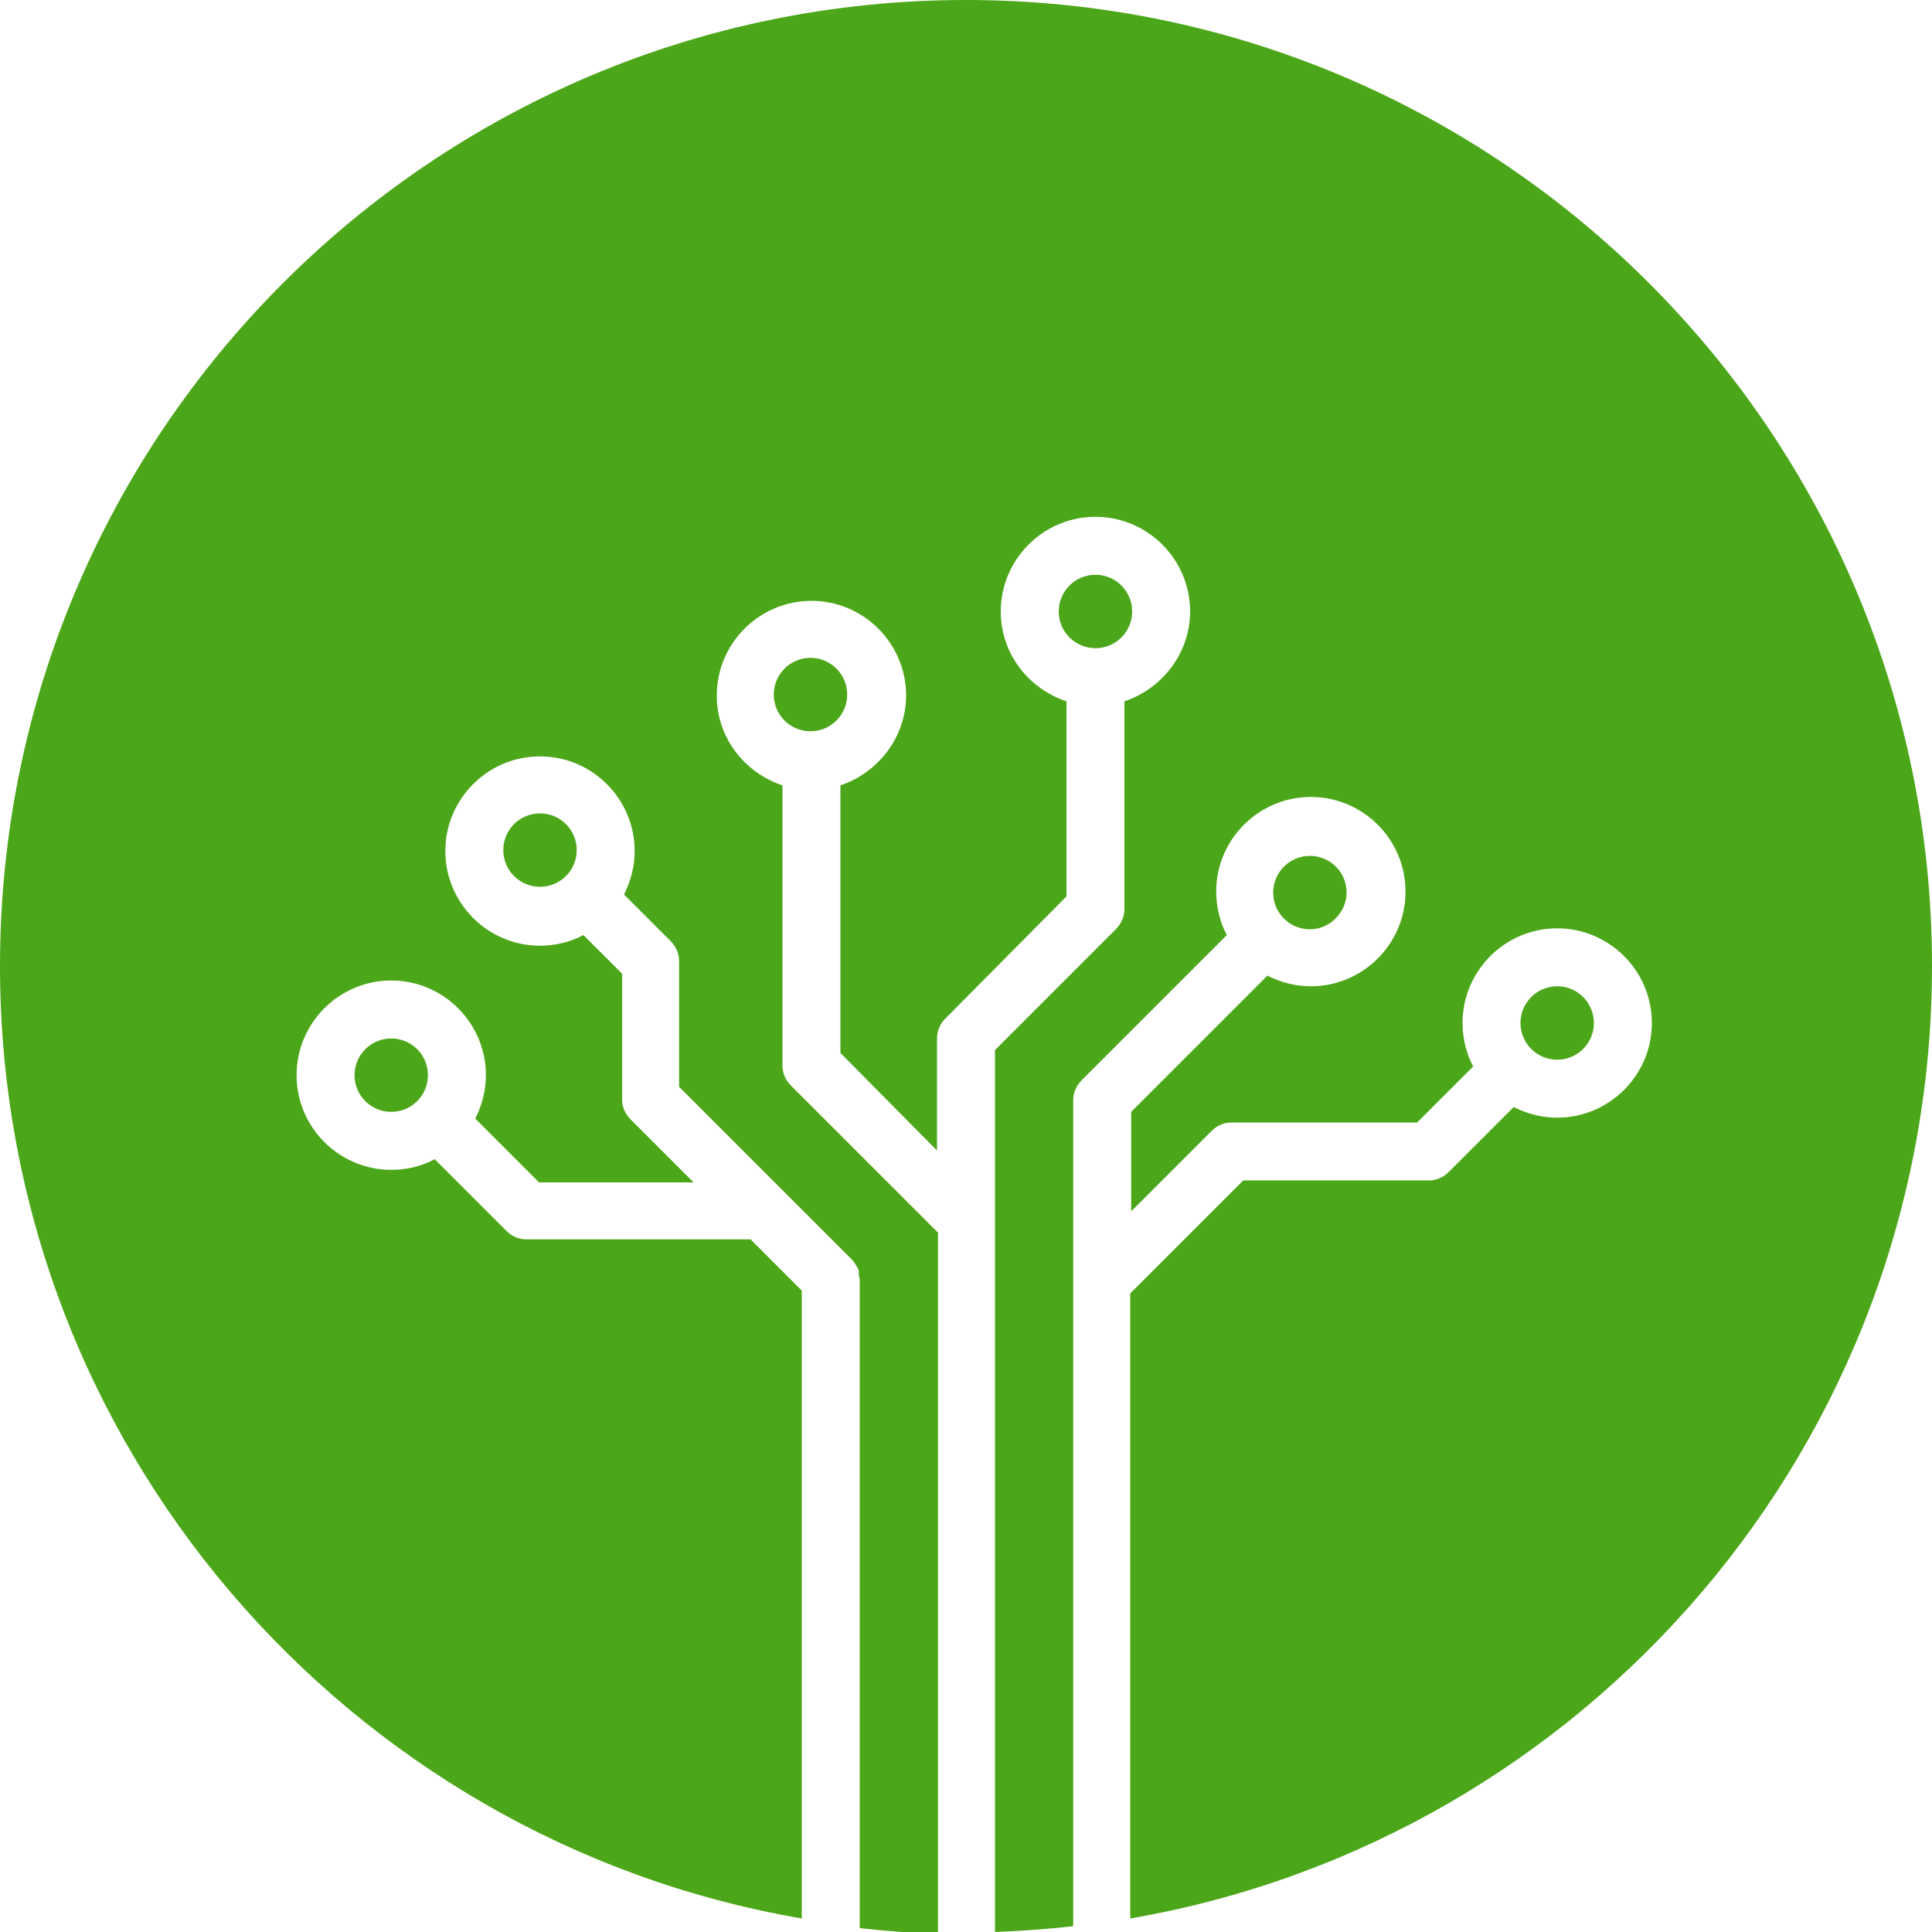 <?xml version="1.0" encoding="utf-8"?>
<!-- Generator: Adobe Illustrator 16.0.4, SVG Export Plug-In . SVG Version: 6.00 Build 0)  -->
<!DOCTYPE svg PUBLIC "-//W3C//DTD SVG 1.1//EN" "http://www.w3.org/Graphics/SVG/1.1/DTD/svg11.dtd">
<svg version="1.1" id="Layer_1" xmlns="http://www.w3.org/2000/svg" xmlns:xlink="http://www.w3.org/1999/xlink" x="0px" y="0px"
	 width="200px" height="200px" viewBox="0 0 200 200" enable-background="new 0 0 200 200" xml:space="preserve">
<g id="template">
</g>
<g id="browser">
</g>
<g id="artwork">
	<g>
		<path fill="#4CA619" d="M117.2,63.3c0-2.1-1.7-3.8-3.8-3.8c-2.101,0-3.801,1.7-3.801,3.8c0,2.1,1.7,3.8,3.801,3.8
			C115.5,67.1,117.2,65.4,117.2,63.3z"/>
		<path fill="#4CA619" d="M139.4,92.4c0-2.1-1.7-3.8-3.801-3.8c-2.1,0-3.8,1.7-3.8,3.8s1.7,3.8,3.8,3.8
			C137.7,96.2,139.4,94.4,139.4,92.4z"/>
		<path fill="#4CA619" d="M100,0C44.8,0,0,44.8,0,100c0,49.4,35.9,90.5,83,98.6v-65l-5.3-5.3H54.5c-0.8,0-1.5-0.3-2.1-0.899L45,120
			c-1.3,0.7-2.8,1.1-4.5,1.1c-5.4,0-9.8-4.399-9.8-9.8c0-5.399,4.4-9.8,9.8-9.8s9.8,4.4,9.8,9.8c0,1.601-0.4,3.101-1.1,4.5
			l6.6,6.601h16l-6.5-6.5c-0.6-0.601-0.9-1.301-0.9-2.101v-13l-4-4c-1.3,0.7-2.9,1.1-4.5,1.1c-5.4,0-9.8-4.4-9.8-9.8
			s4.4-9.8,9.8-9.8s9.8,4.4,9.8,9.8c0,1.6-0.4,3.1-1.1,4.5l4.8,4.8c0.6,0.6,0.9,1.3,0.9,2.1v13L81,123.2l0,0l7.1,7.1
			c0.1,0.101,0.3,0.3,0.4,0.5c0.1,0.101,0.1,0.2,0.2,0.3c0,0.101,0.1,0.101,0.1,0.2c0.1,0.101,0.1,0.3,0.1,0.4c0,0.1,0,0.1,0,0.2
			c0,0.199,0.1,0.399,0.1,0.6v67.1c2.7,0.301,5.4,0.5,8.1,0.601v-41.9V136.4V127.6L81.9,112.4C81.3,111.8,81,111.1,81,110.3v-29
			c-3.9-1.3-6.8-4.9-6.8-9.3c0-5.4,4.4-9.8,9.8-9.8s9.8,4.4,9.8,9.8c0,4.3-2.9,8-6.8,9.3V109l10,10.1v-11.6c0-0.8,0.3-1.5,0.9-2.1
			L110.4,92.8V72.6c-3.9-1.3-6.801-4.9-6.801-9.3c0-5.4,4.4-9.8,9.801-9.8c5.399,0,9.8,4.4,9.8,9.8c0,4.3-2.9,8-6.8,9.3v21.5
			c0,0.8-0.301,1.5-0.9,2.1L103,108.7v27.5V158.1V200c2.7-0.1,5.4-0.3,8.1-0.6v-63.2c0-0.101,0-0.2,0-0.2l0,0v-3.4l0,0V113.9
			c0-0.801,0.301-1.5,0.9-2.101l15-15c-0.7-1.3-1.1-2.9-1.1-4.5c0-5.4,4.399-9.8,9.8-9.8c5.399,0,9.8,4.4,9.8,9.8
			c0,5.4-4.4,9.8-9.8,9.8c-1.601,0-3.101-0.399-4.5-1.1L117.1,115.1V125.4l8.301-8.301c0.6-0.6,1.3-0.899,2.1-0.899h19.2l5.8-5.8
			c-0.7-1.301-1.1-2.9-1.1-4.5c0-5.4,4.399-9.8,9.8-9.8c5.399,0,9.8,4.4,9.8,9.8c0,5.399-4.4,9.8-9.8,9.8
			c-1.601,0-3.101-0.4-4.5-1.101l-6.7,6.7c-0.6,0.601-1.3,0.9-2.1,0.9h-19.2L117,133.9v2.199c0,0.101,0,0.2,0,0.2l0,0v62.3
			c47.1-8.1,83-49.1,83-98.6C200,44.8,155.2,0,100,0z"/>
		<path fill="#4CA619" d="M165,105.9c0-2.101-1.7-3.801-3.8-3.801c-2.101,0-3.8,1.7-3.8,3.801c0,2.1,1.699,3.8,3.8,3.8
			C163.3,109.7,165,108,165,105.9z"/>
		<path fill="#4CA619" d="M36.7,111.3c0,2.101,1.7,3.8,3.8,3.8s3.8-1.699,3.8-3.8c0-2.1-1.7-3.8-3.8-3.8S36.7,109.2,36.7,111.3z"/>
		<path fill="#4CA619" d="M52.1,88c0,2.1,1.7,3.8,3.8,3.8s3.8-1.7,3.8-3.8s-1.7-3.8-3.8-3.8S52.1,85.9,52.1,88z"/>
		<path fill="#4CA619" d="M83.9,68.1c-2.1,0-3.8,1.7-3.8,3.8s1.7,3.8,3.8,3.8s3.8-1.7,3.8-3.8S86,68.1,83.9,68.1z"/>
	</g>
</g>
</svg>
